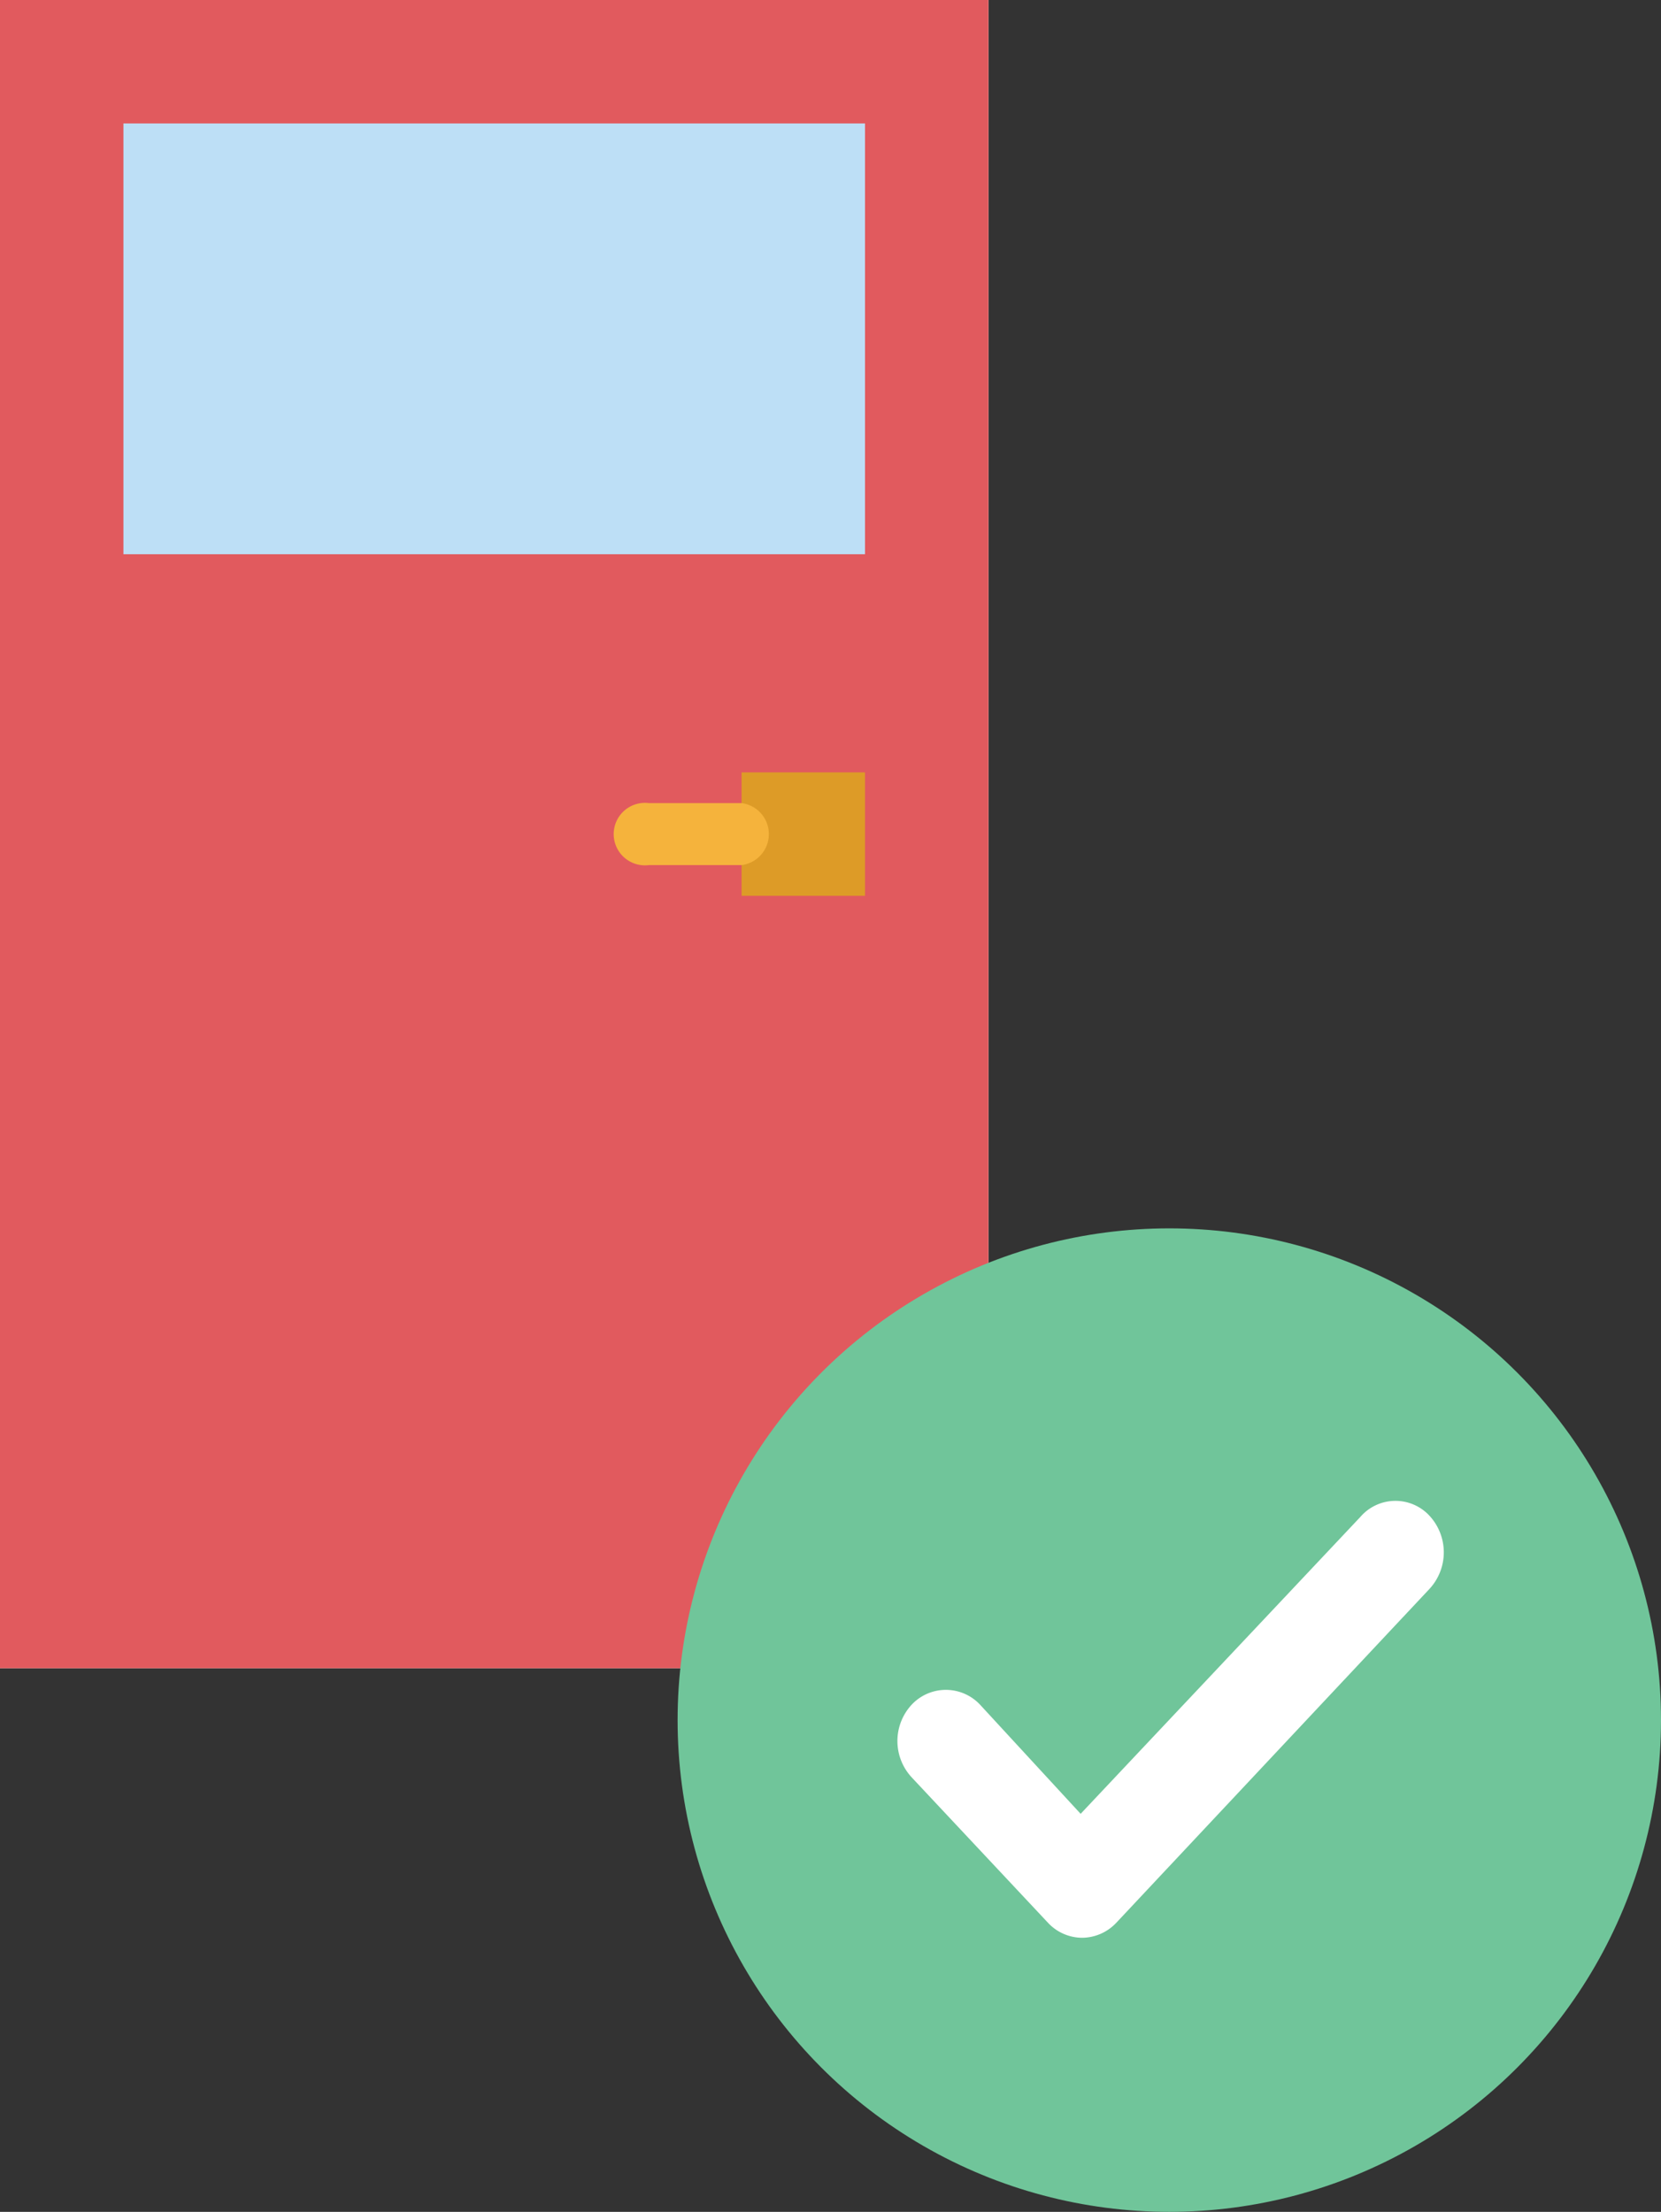 <svg xmlns="http://www.w3.org/2000/svg" viewBox="0 0 32.97 43.9"><rect x="0" y="0" width="32.97" height="43.9" fill="#333333" stroke="none"/><defs><style>.cls-1{fill:#fff;}.cls-2{fill:#e15a5e;}.cls-3{fill:#dd9b27;}.cls-4{fill:#f5b33c;}.cls-5{fill:#bddff6;}.cls-6{fill:#70c59a;}</style></defs><title>Step8Asset 9</title><g id="Layer_2" data-name="Layer 2"><g id="Layer_1-2" data-name="Layer 1"><rect class="cls-1" width="19.62" height="33.11"/><path class="cls-1" d="M15.94,10.42a.62.62,0,1,0,.62-.61A.59.59,0,0,0,15.94,10.42Z"/><path class="cls-1" d="M12.26,10.42a.62.62,0,1,0,.62-.61A.59.59,0,0,0,12.26,10.42Z"/><path class="cls-1" d="M15.94,6.74a.62.62,0,1,0,.62-.61A.59.59,0,0,0,15.94,6.74Z"/><path class="cls-1" d="M12.26,6.74a.62.62,0,1,0,.62-.61A.59.59,0,0,0,12.26,6.74Z"/><path class="cls-1" d="M14.1,8.58A.62.62,0,1,0,14.72,8,.59.59,0,0,0,14.1,8.58Z"/><path class="cls-1" d="M10.42,8.58A.59.59,0,0,0,11,9.2a.62.62,0,1,0-.62-.62Z"/><path class="cls-1" d="M14.1,4.91a.62.62,0,0,0,1.23,0,.62.62,0,1,0-1.23,0Z"/><path class="cls-1" d="M10.42,4.91a.59.59,0,0,0,.62.61.58.58,0,0,0,.61-.61A.58.58,0,0,0,11,4.29.59.59,0,0,0,10.42,4.91Z"/><path class="cls-1" d="M8.58,10.42A.59.59,0,0,0,9.2,11a.62.62,0,1,0-.62-.62Z"/><path class="cls-1" d="M4.91,10.42a.58.58,0,0,0,.61.62.62.62,0,0,0,0-1.23A.58.58,0,0,0,4.91,10.42Z"/><path class="cls-1" d="M8.58,6.74a.59.59,0,0,0,.62.62.58.58,0,0,0,.61-.62.58.58,0,0,0-.61-.61A.59.59,0,0,0,8.58,6.74Z"/><path class="cls-1" d="M4.91,6.74a.58.58,0,0,0,.61.62.58.58,0,0,0,.61-.62.58.58,0,0,0-.61-.61A.58.58,0,0,0,4.91,6.74Z"/><path class="cls-1" d="M6.75,8.58A.61.61,0,1,0,7.36,8,.58.58,0,0,0,6.75,8.58Z"/><path class="cls-1" d="M3.07,8.58a.58.58,0,0,0,.61.62A.62.62,0,0,0,3.68,8,.58.58,0,0,0,3.07,8.58Z"/><path class="cls-1" d="M6.75,4.91A.61.61,0,0,0,8,4.91a.61.61,0,1,0-1.22,0Z"/><path class="cls-1" d="M3.07,4.91a.58.58,0,0,0,.61.61.58.58,0,0,0,.61-.61.58.58,0,0,0-.61-.62A.58.58,0,0,0,3.07,4.91Z"/><path class="cls-1" d="M15.94,3.07a.62.62,0,0,0,1.23,0,.62.62,0,1,0-1.23,0Z"/><path class="cls-1" d="M12.26,3.07a.62.62,0,0,0,1.23,0,.62.62,0,1,0-1.23,0Z"/><path class="cls-1" d="M8.58,3.07a.59.59,0,0,0,.62.61.58.58,0,0,0,.61-.61.58.58,0,0,0-.61-.62A.59.59,0,0,0,8.58,3.07Z"/><path class="cls-1" d="M4.91,3.07a.58.58,0,0,0,.61.61.58.58,0,0,0,.61-.61.58.58,0,0,0-.61-.62A.58.58,0,0,0,4.91,3.07Z"/><path class="cls-2" d="M0,33.11H19.62V0H0Z"/><path class="cls-3" d="M14.72,17.78h2.45V15.33H14.72Z"/><path class="cls-4" d="M14.72,17.17H12.88a.62.62,0,1,1,0-1.23h1.84a.62.62,0,0,1,0,1.23Z"/><path class="cls-5" d="M2.45,11H17.17V2.45H2.45Z"/><circle class="cls-6" cx="23.21" cy="34.14" r="9.76"/><path class="cls-1" d="M27,30.11,21.45,36l-2-2.17a.93.93,0,0,0-1.35,0,1.06,1.06,0,0,0,0,1.45l2.7,2.88a.93.93,0,0,0,.68.3.94.94,0,0,0,.68-.3l6.22-6.63a1.07,1.07,0,0,0,0-1.44A.92.92,0,0,0,27,30.11Z"/></g></g></svg>